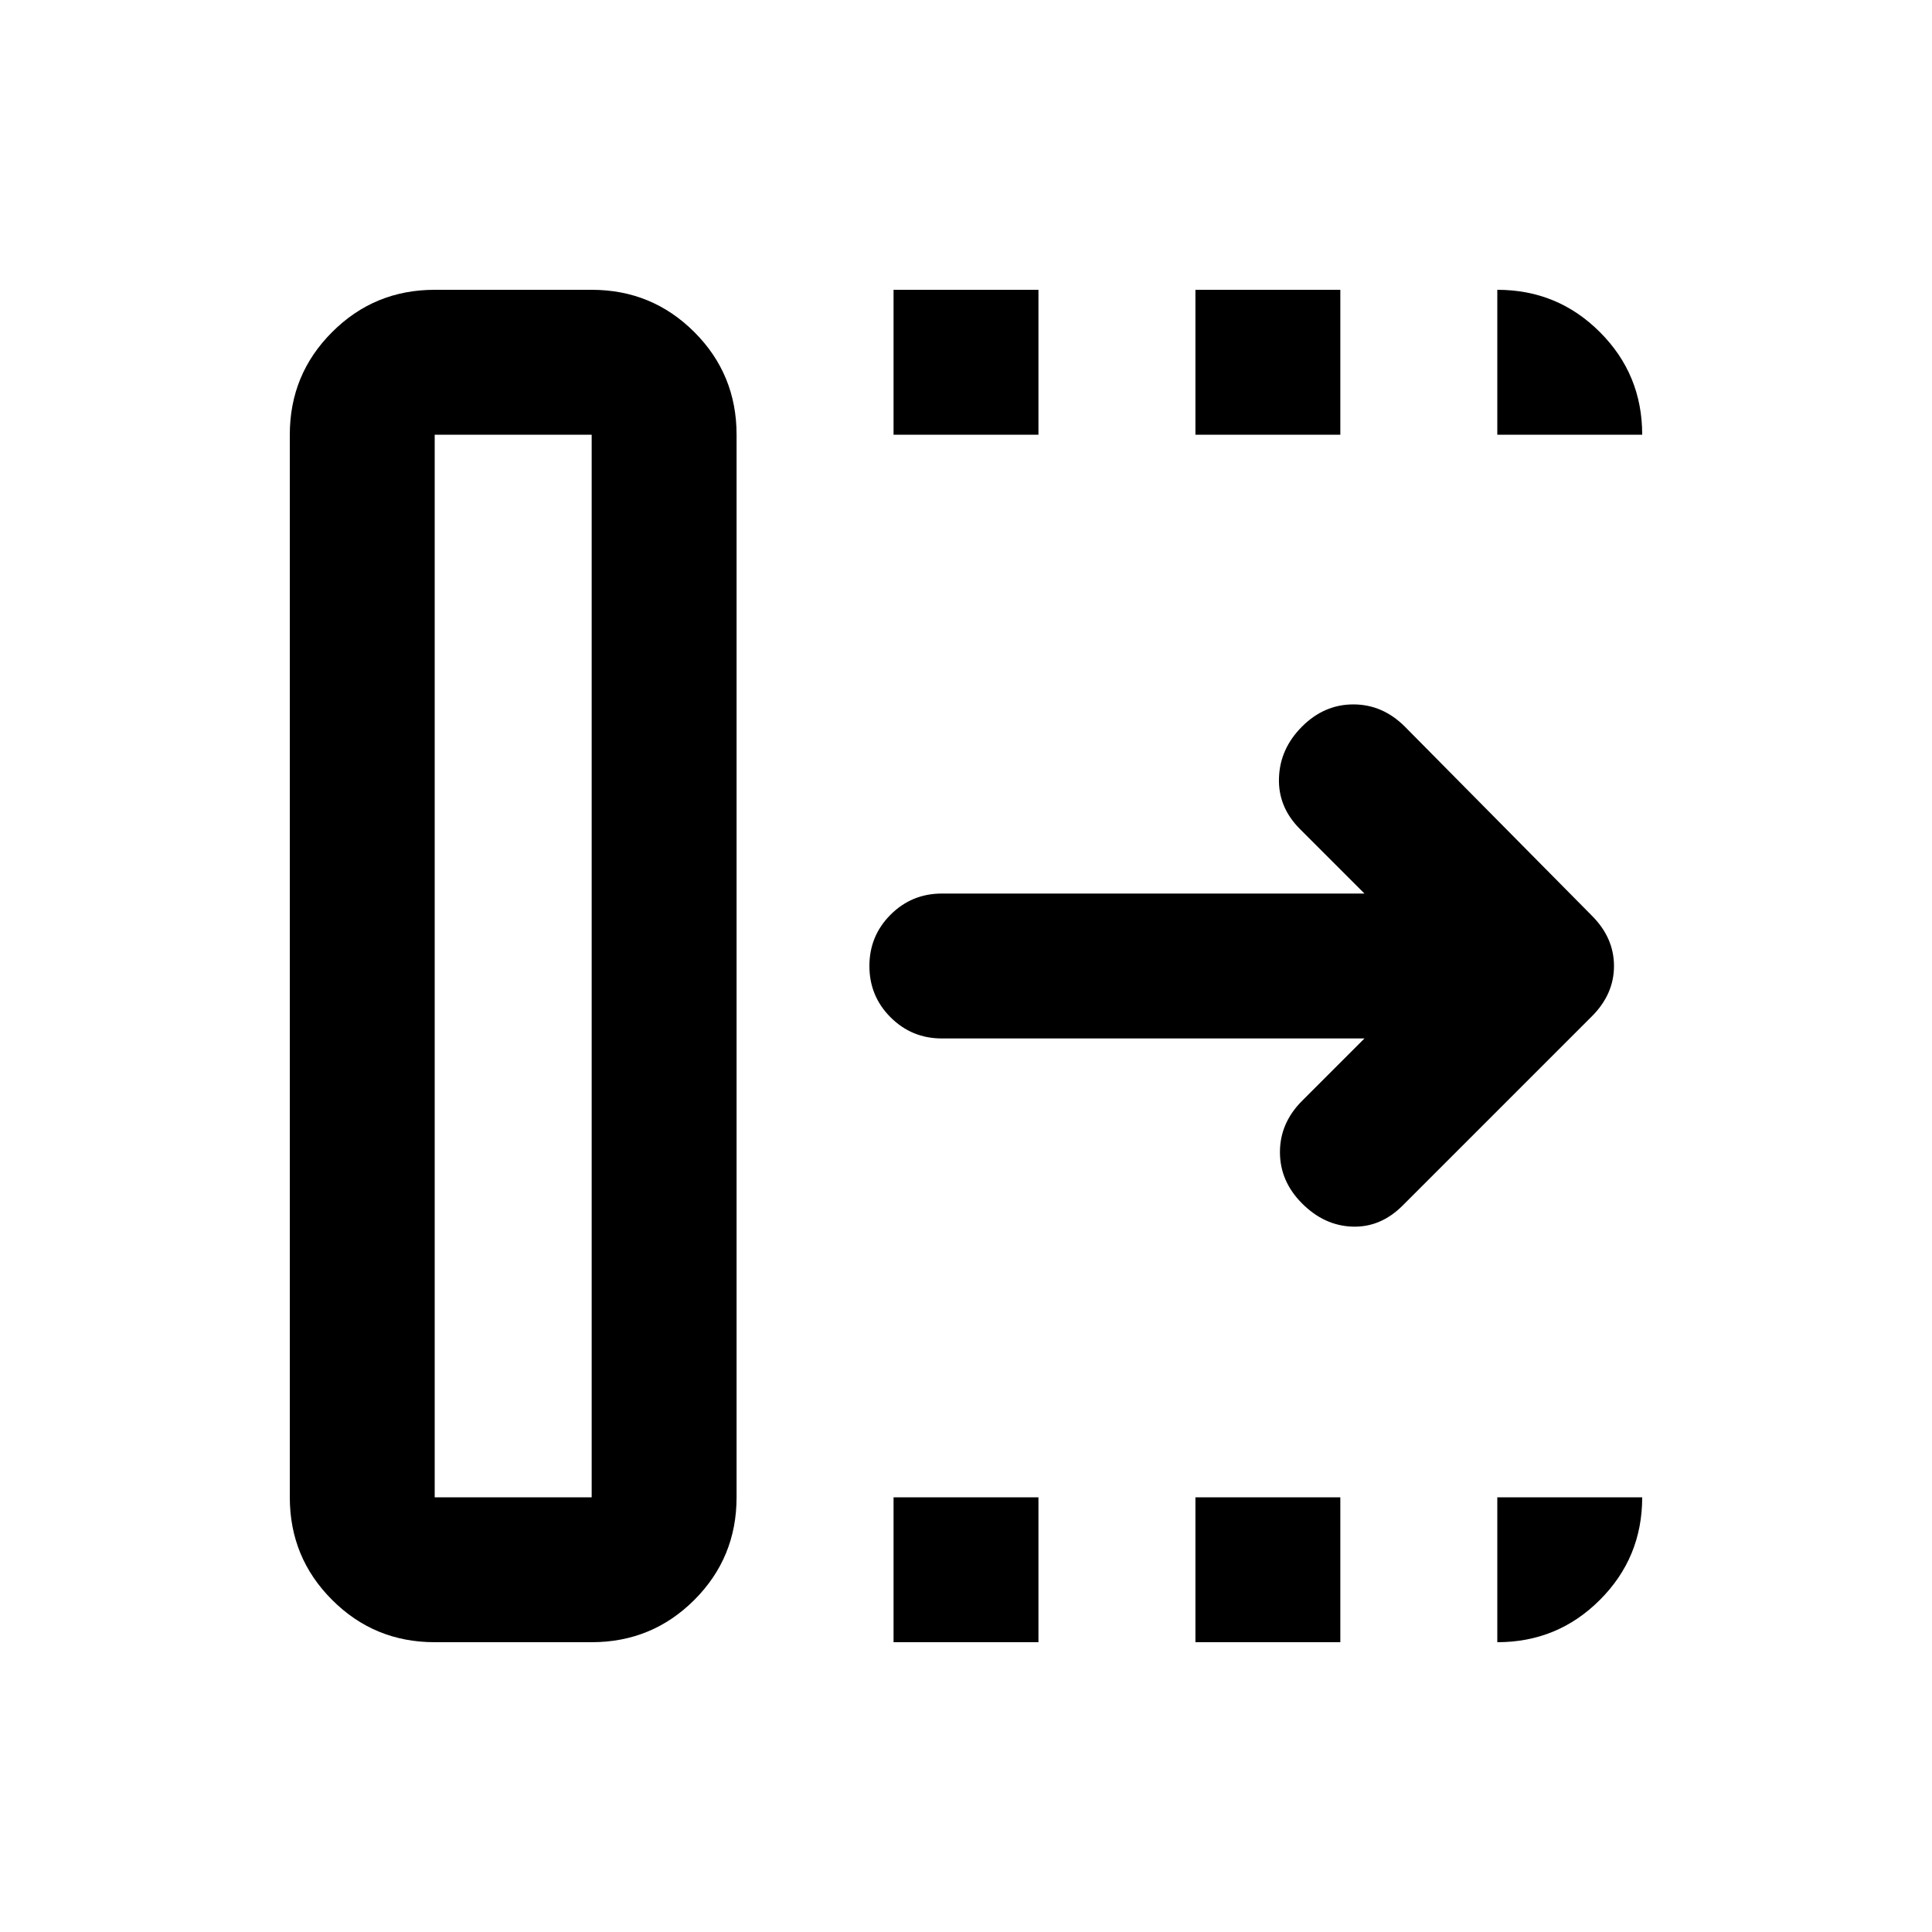 <svg xmlns="http://www.w3.org/2000/svg" height="20" width="20"><path d="M9.25 17v-1.5h1.5V17Zm0-12.5V3h1.5v1.5ZM12.375 17v-1.5h1.5V17Zm0-12.5V3h1.5v1.5Zm1.75 6.25H9.75q-.312 0-.531-.219Q9 10.312 9 10q0-.312.219-.531.219-.219.531-.219h4.375l-.667-.667q-.229-.229-.218-.531.01-.302.239-.531.229-.229.531-.229.302 0 .532.229l1.937 1.958q.229.229.229.521 0 .292-.229.521l-1.958 1.958q-.229.229-.521.219-.292-.01-.521-.24-.229-.229-.229-.531 0-.302.229-.531ZM4.5 15.5h1.625v-11H4.5Zm0 1.5q-.625 0-1.062-.438Q3 16.125 3 15.5v-11q0-.625.438-1.062Q3.875 3 4.5 3h1.625q.625 0 1.063.438.437.437.437 1.062v11q0 .625-.437 1.062Q6.75 17 6.125 17Zm0-1.5h1.625Zm11-11V3q.625 0 1.062.438Q17 3.875 17 4.5Zm0 12.5v-1.5H17q0 .625-.438 1.062Q16.125 17 15.5 17Z"/></svg>